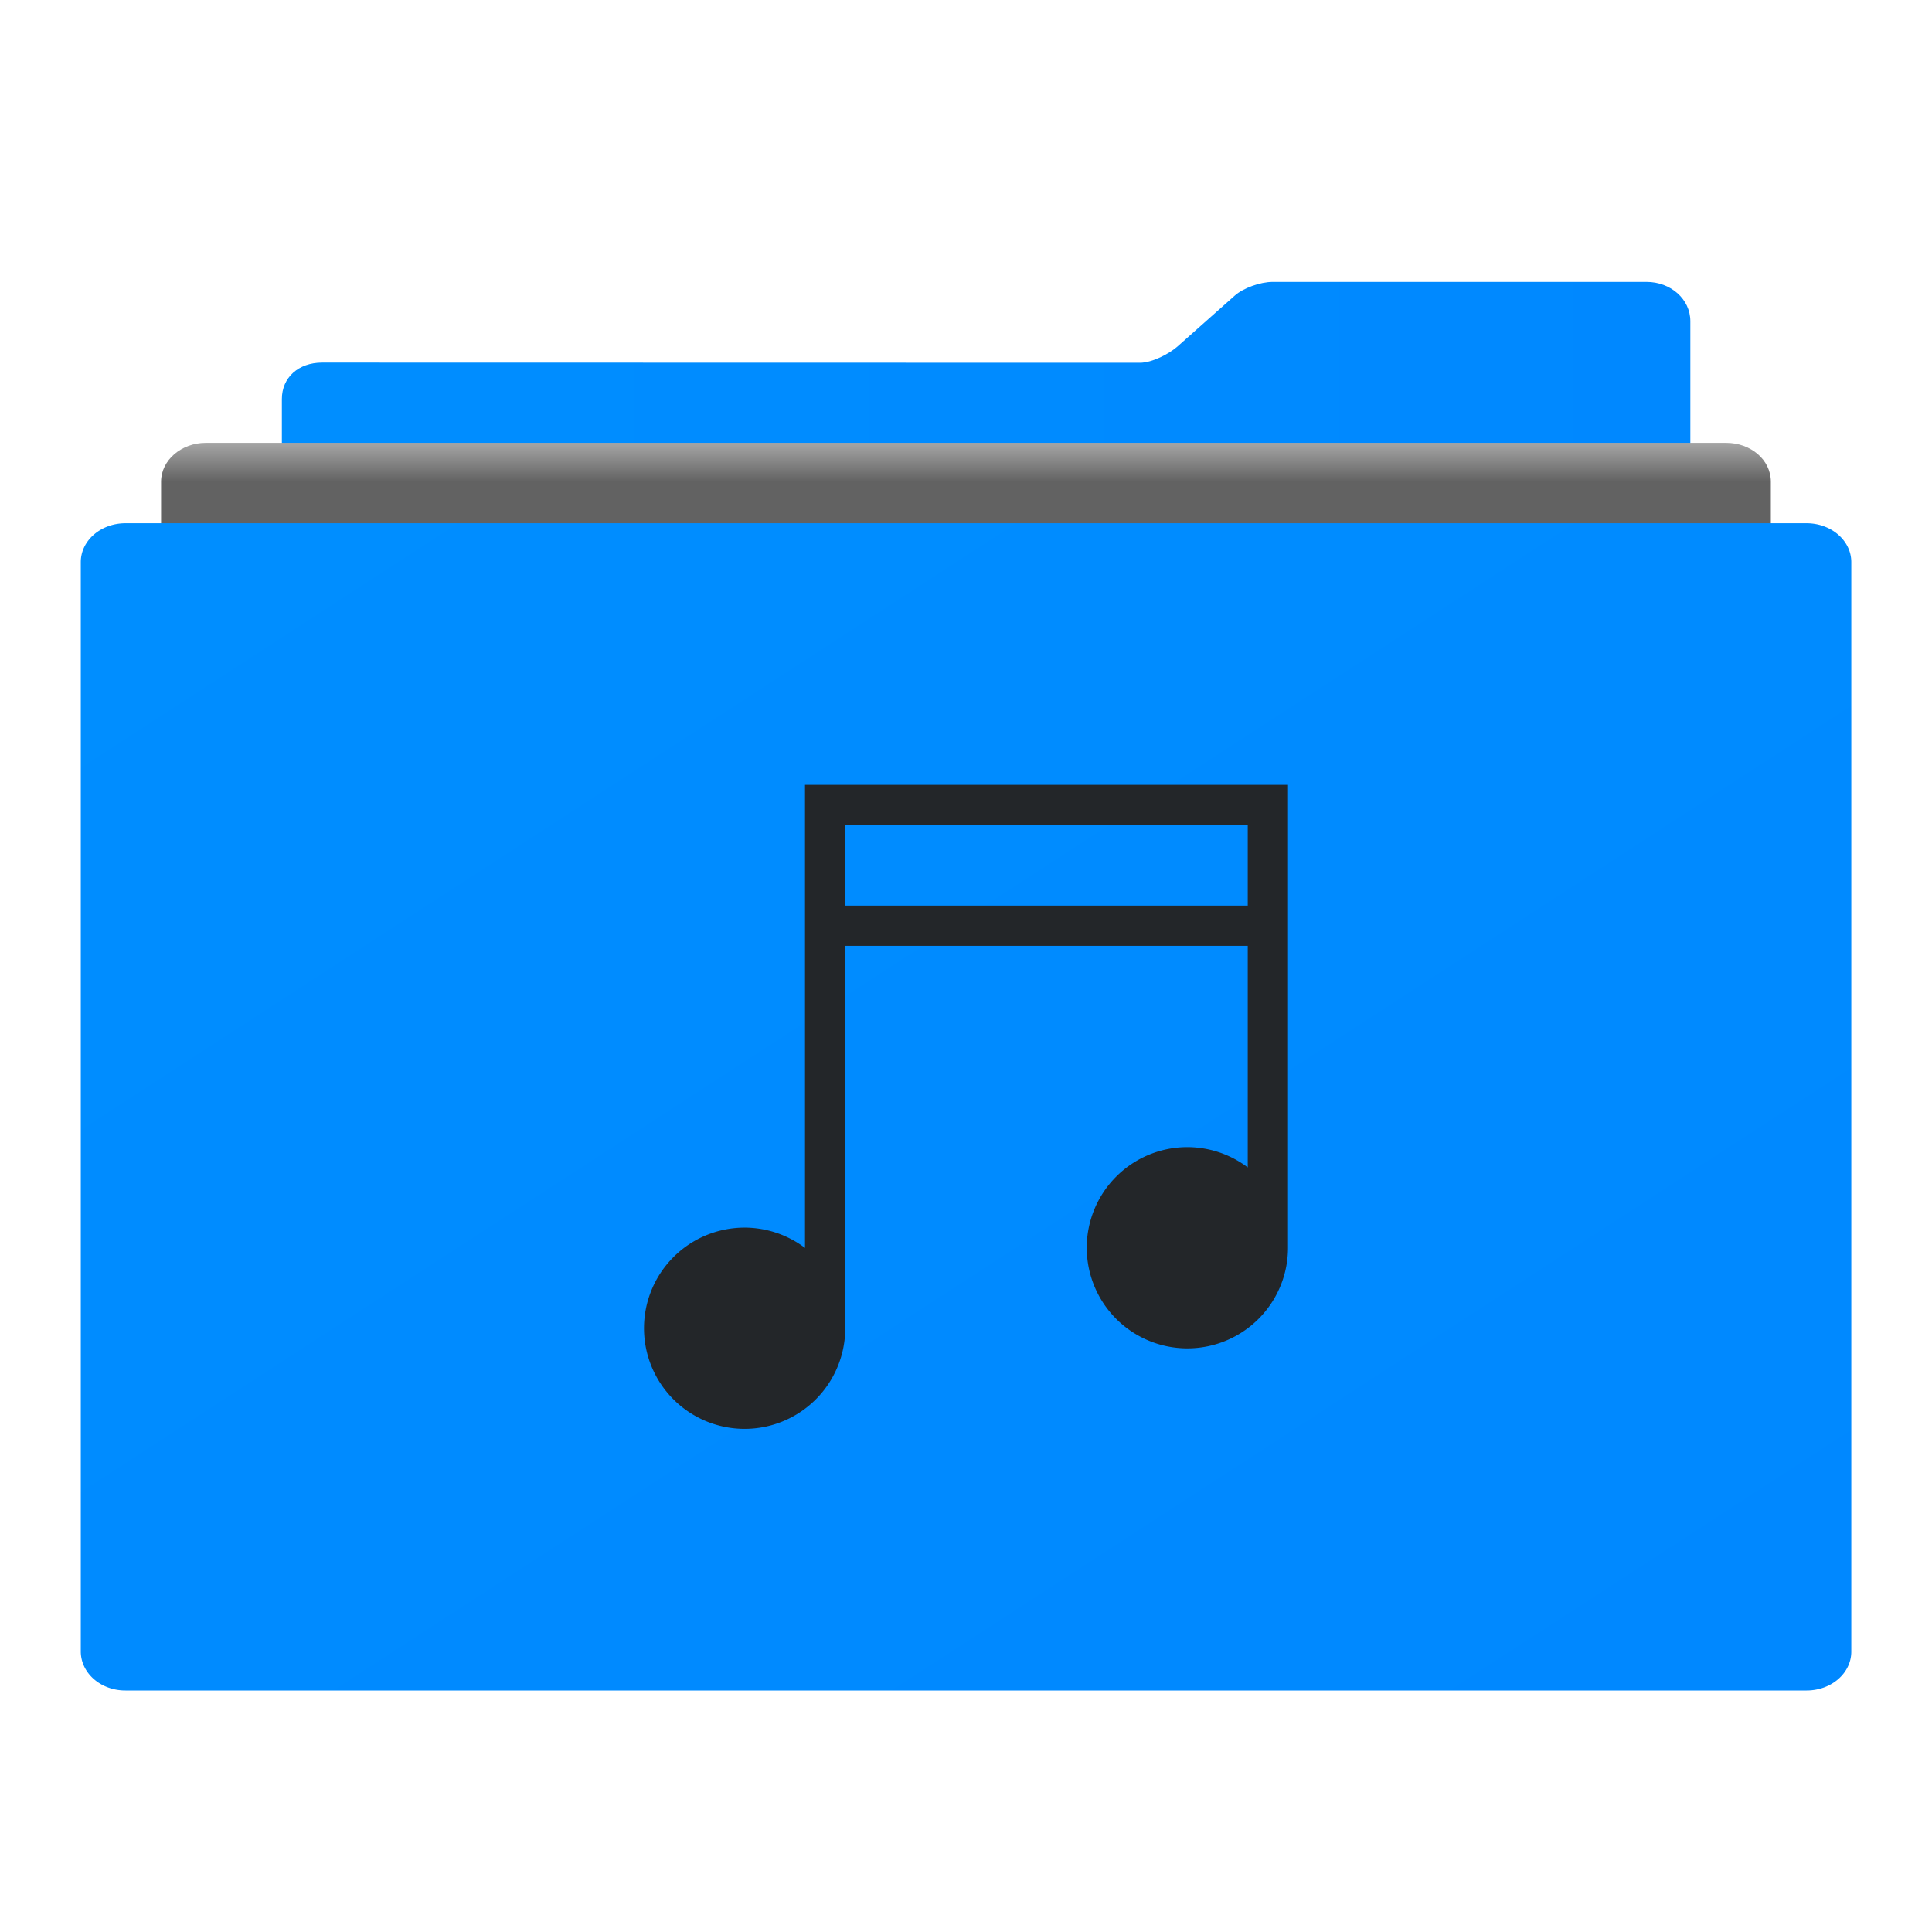 <svg xmlns="http://www.w3.org/2000/svg" xmlns:xlink="http://www.w3.org/1999/xlink" width="48" height="48"><defs><linearGradient id="a"><stop offset="0" stop-color="#626262"/><stop offset="1" stop-color="#a5a5a5"/></linearGradient><linearGradient id="b" x1="2.699" x2="34.933" y1="9.022" y2="41.784" gradientTransform="scale(1.155 .866)" gradientUnits="userSpaceOnUse"><stop offset="0" stop-color="#008EfF"/><stop offset="1" stop-color="#0088ff"/></linearGradient><linearGradient xlink:href="#a" id="d" x1="25" y1="13" x2="25" y2="12" gradientUnits="userSpaceOnUse" gradientTransform="matrix(1.111 0 0 .968 -2.664 -.607)"/><linearGradient xlink:href="#b" id="c" x1="8" y1="24.495" x2="40" y2="24.495" gradientUnits="userSpaceOnUse" gradientTransform="matrix(1.094 0 0 .971 -1.745 -.765)"/><linearGradient xlink:href="#b" id="e" gradientUnits="userSpaceOnUse" gradientTransform="matrix(1.27 0 0 .837 -.192 6.233)" x1="2.699" y1="9.022" x2="34.933" y2="41.784"/></defs><g fill="none" fill-rule="evenodd"><path d="M30.68 7.342c.21-.186.63-.338.939-.338h9.29c.6 0 1.087.429 1.087.976v31.063H7.003V9.914c0-.534.412-.905 1-.905l20.319.004c.298 0 .722-.219.932-.404z" fill="url(#c)"/><path d="M5.113 40.995c-.614 0-1.111-.424-1.111-.964V11.966c0-.532.505-.963 1.11-.963h37.774c.613 0 1.11.423 1.11.963v28.065c0 .532-.505.964-1.11.964z" fill="url(#d)"/><path d="M3.117 42a1.104.97 0 0 1-1.11-.965v-27.07c0-.533.495-.965 1.11-.965h41.768c.612 0 1.11.432 1.11.965v27.07c0 .533-.495.965-1.11.965H3.118z" fill="url(#e)"/></g><path d="M20 19.5v11.504a2.5 2.5 0 0 0-1.5-.504A2.5 2.5 0 0 0 16 33a2.5 2.5 0 0 0 2.5 2.5A2.5 2.5 0 0 0 21 33v-9.5h10v5.504a2.5 2.5 0 0 0-1.5-.504A2.5 2.5 0 0 0 27 31a2.5 2.5 0 0 0 2.5 2.5A2.5 2.5 0 0 0 32 31V19.5H20zm1 1h10v2H21v-2z" fill="currentColor" color="#232629"/></svg>